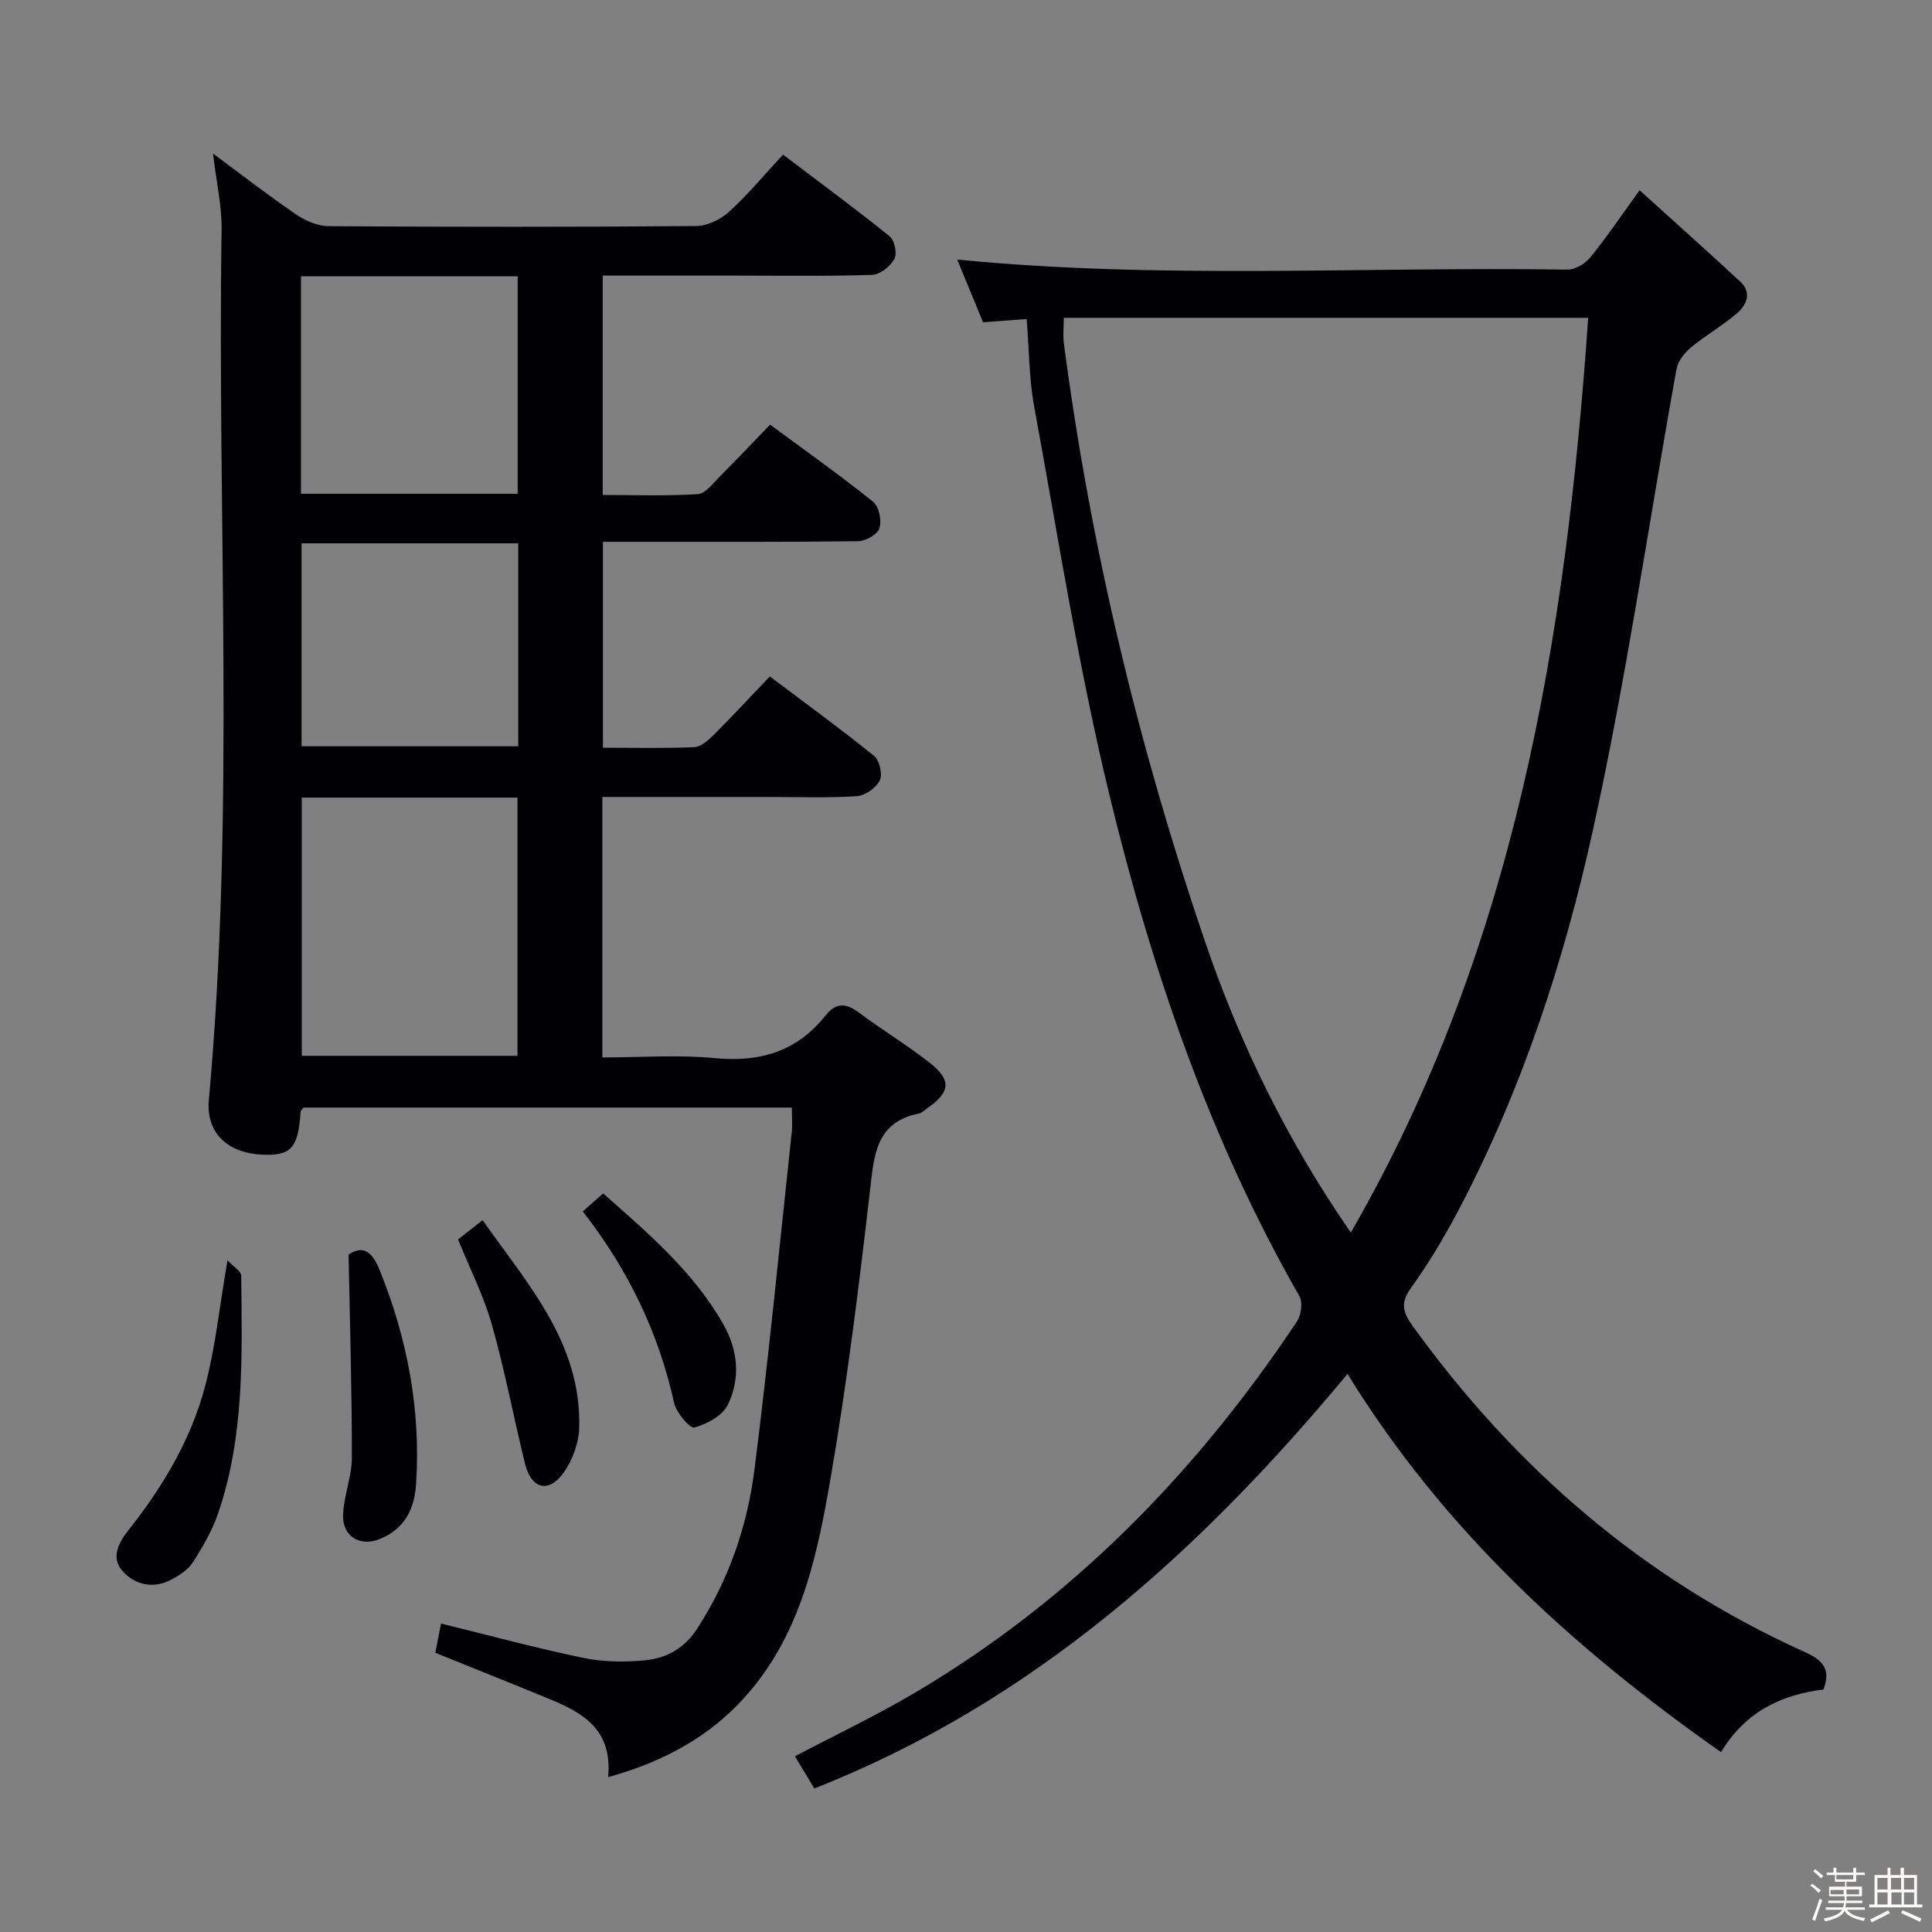<svg enable-background="new 0 0 400 400" viewBox="0 0 400 400" xmlns="http://www.w3.org/2000/svg"><rect x="0" y="0" width="400" height="400" fill="#808080" stroke="none"/><path d="m374.8 390.4.4-.4c.7.5 1.3 1 1.8 1.4l-.5.5c-.5-.6-1.1-1.1-1.7-1.5zm1 7.3-.6-.3c.5-1.4 1.1-2.8 1.5-4.3.2.1.4.2.6.3-.5 1.3-1 2.8-1.5 4.3zm-.4-10.3.4-.4c.4.3 1 .8 1.7 1.4l-.5.5c-.4-.5-1-1-1.6-1.5zm2.5.3h1.7v-1h.6v1h3.5v-1h.6v1h1.8v.5h-1.8v1.4h-2v1h3.2v2h-3.2v.9h3.3v.5h-3.4c0 .3-.1.6-.1.9h4v.5h-3.7c.7.9 1.9 1.5 3.8 1.7-.1.2-.2.4-.3.6-2.1-.4-3.5-1.1-4-2.1-.4 1-1.8 1.7-4 2.2-.1-.2-.2-.4-.3-.6 2.1-.4 3.4-1 3.8-1.8h-3.4v-.5h3.6c.1-.3.1-.6.2-.9h-3.3v-.5h3.4c0-.3 0-.6 0-.9h-3.2v-2h3.3v-1h-2.1v-1.4h-1.7v-.5zm1.1 3.5v1h2.7c0-.3 0-.4 0-.4 0-.1 0-.2 0-.2 0-.1 0-.2 0-.3h-2.7zm1.2-3v.9h3.5v-.9zm4.7 3h-2.6v.6.4h2.6z" fill="#fcfbfa"/><path d="m393.6 386.7h.6v1.5h2.7v6.1h1.1v.6h-11v-.6h1.1v-6.1h2.7v-1.5h.6v1.5h2.1v-1.5zm-2.7 8.8.4.6c-1.2.6-2.5 1.3-3.8 1.9-.1-.2-.2-.4-.3-.6 1.2-.6 2.5-1.2 3.7-1.9zm-2.2-6.7v2.4h2.1v-2.4zm0 3v2.5h2.1v-2.5zm2.8-3v2.4h2.1v-2.4zm.1 3v2.5h2.1v-2.5h-2.2zm5.9 6.1c-1.4-.7-2.7-1.3-3.9-1.8l.3-.6c1.5.6 2.7 1.2 3.9 1.7zm-1.2-9.1h-2.1v2.4h2.1zm-2.1 3v2.5h2.1v-2.5z" fill="#fcfbfa"/><g fill="#010104"><path d="m44.1 31.79c6.05 4.48 11.55 8.76 17.3 12.67 1.91 1.3 4.46 2.35 6.73 2.37 25.33.16 50.66.18 75.98-.03 2.31-.02 5.07-1.35 6.82-2.94 3.92-3.57 7.33-7.69 11.18-11.85 7.88 5.97 15.11 11.29 22.09 16.92 1.01.82 1.58 3.58.98 4.68-.85 1.53-2.97 3.25-4.59 3.3-9.49.31-18.99.15-28.49.15-8.98 0-17.97 0-27.31 0v45.42c6.52 0 13.12.24 19.67-.17 1.59-.1 3.16-2.25 4.55-3.64 3.42-3.41 6.73-6.93 10.43-10.76 7.33 5.42 14.5 10.49 21.33 15.98 1.22.98 1.8 3.87 1.32 5.47-.38 1.26-2.84 2.67-4.4 2.69-15.49.2-30.99.12-46.49.13-1.99 0-3.98 0-6.37 0v42.63c6.39 0 12.66.15 18.91-.12 1.39-.06 2.91-1.43 4.03-2.54 3.87-3.87 7.59-7.89 11.61-12.1 7.64 5.75 14.76 10.92 21.59 16.45 1.13.91 1.8 3.84 1.18 5.08-.77 1.55-3.05 3.16-4.77 3.26-6.14.39-12.32.16-18.49.16-11.3 0-22.59 0-34.18 0v53.93c7.9 0 15.71-.59 23.39.15 9.33.89 16.92-1.43 22.8-8.81 2.02-2.54 4.07-2.75 6.76-.74 4.79 3.58 9.93 6.7 14.65 10.36 4.77 3.7 4.53 6.18-.37 9.59-.55.38-1.07.93-1.68 1.06-8.95 1.81-9.29 8.61-10.13 15.92-2.31 19.94-4.76 39.89-8.18 59.67-2.59 15-5.7 30.16-15.53 42.62-7.65 9.68-17.71 15.65-30.51 19.18.93-9.94-5.33-13.36-12.21-16.19-7.8-3.21-15.64-6.33-23.57-9.54.4-2.05.77-3.97 1.18-6.06 9.91 2.43 19.62 5.07 29.47 7.11 4.17.86 8.65.92 12.9.48 4.33-.45 8-2.43 10.64-6.5 6.57-10.12 10.4-21.26 11.89-33.01 2.94-23.22 5.21-46.53 7.71-69.8.17-1.6.02-3.24.02-5.11-34.03 0-67.61 0-101.11 0-.26.39-.57.64-.59.91-.52 7.53-1.99 9.14-8.07 8.83-7.23-.37-11.54-4.63-10.93-11.33 5.46-60 1.72-120.14 2.64-180.21.06-4.91-1.09-9.84-1.78-15.72zm18.38 133.34v53.47h44.66c0-18.01 0-35.68 0-53.47-15.07 0-29.7 0-44.66 0zm-.17-107.92v45.02h44.87c0-15.17 0-30.03 0-45.02-15.02 0-29.64 0-44.87 0zm44.99 55.28c-15.24 0-29.99 0-44.86 0v42.02h44.86c0-14.06 0-27.82 0-42.02z"/><path d="m212.56 66.05c-3.1.23-5.87.43-9.03.67-1.76-4.26-3.58-8.68-5.35-12.98 42.11 4.15 84.24 1.43 126.31 2.08 1.61.02 3.71-1.23 4.78-2.55 3.34-4.09 6.3-8.5 10.19-13.88 7.2 6.52 14.09 12.65 20.85 18.93 2.43 2.26 1.33 4.81-.66 6.52-3.01 2.58-6.52 4.58-9.57 7.11-1.33 1.1-2.67 2.81-2.97 4.43-5.76 31.83-10.35 63.91-17.31 95.48-6.03 27.37-14.83 54.13-28.05 79.11-2.87 5.42-6.06 10.73-9.64 15.7-2.2 3.06-1.69 5.01.32 7.79 21.26 29.49 47.87 52.51 81.14 67.53 3.41 1.54 5.7 3.32 3.95 7.8-8.5 1.07-16.04 4.41-21.2 12.97-30.52-21.43-57.44-45.96-77.33-78.31-30.54 36.79-65.12 68.01-110.39 85.83-1.38-2.29-2.64-4.38-4.02-6.66 8.42-4.43 16.8-8.41 24.76-13.11 32.58-19.23 58.32-45.6 79.18-76.92.88-1.32 1.24-3.96.51-5.23-18.58-32.44-30.53-67.5-39.28-103.54-6.45-26.55-10.67-53.66-15.62-80.56-1.08-5.81-1.05-11.84-1.57-18.21zm67.11 189.14c34.03-58.97 44.56-123.22 49.15-189.39-36.52 0-72.52 0-108.58 0 0 2.04-.19 3.72.03 5.34 5.55 42.26 15.47 83.48 29.22 123.81 7.23 21.19 16.95 41.1 30.18 60.24z"/><path d="m72.17 259.73c2.85-1.84 4.77-.92 6.45 3.26 5.74 14.23 8.51 28.86 7.53 44.2-.33 5.23-2.36 9.3-7.39 11.4-4.25 1.77-7.96-.5-7.73-5.13.2-3.92 1.81-7.8 1.82-11.7.01-13.7-.4-27.4-.68-42.03z"/><path d="m47.1 260.94c1.18 1.27 2.83 2.22 2.84 3.18.18 16.59.7 33.25-4.8 49.26-1.22 3.55-3.18 6.92-5.22 10.09-1.01 1.56-2.86 2.76-4.58 3.64-3.69 1.89-7.41 1.02-9.98-1.85-2.55-2.86-.66-6.07 1.3-8.54 7.08-8.95 12.87-18.66 15.79-29.67 2.15-8.1 3-16.54 4.65-26.11z"/><path d="m94.83 256.61c1.58-1.23 3.11-2.43 5.09-3.99 9.34 13.28 20.44 25.42 20 42.9-.08 3.23-1.41 6.91-3.33 9.52-3.07 4.18-6.6 3.18-7.87-1.93-2.38-9.61-4.19-19.37-6.89-28.88-1.7-5.98-4.58-11.63-7-17.62z"/><path d="m120.66 250.81c1.52-1.34 2.72-2.41 4.21-3.72 9.34 8.23 18.69 16.2 24.88 27.07 3.04 5.34 3.61 11.24.93 16.7-1.11 2.25-4.32 3.99-6.91 4.69-.93.25-3.75-3.06-4.2-5.08-3.21-14.52-9.46-27.53-18.91-39.66z"/></g></svg>